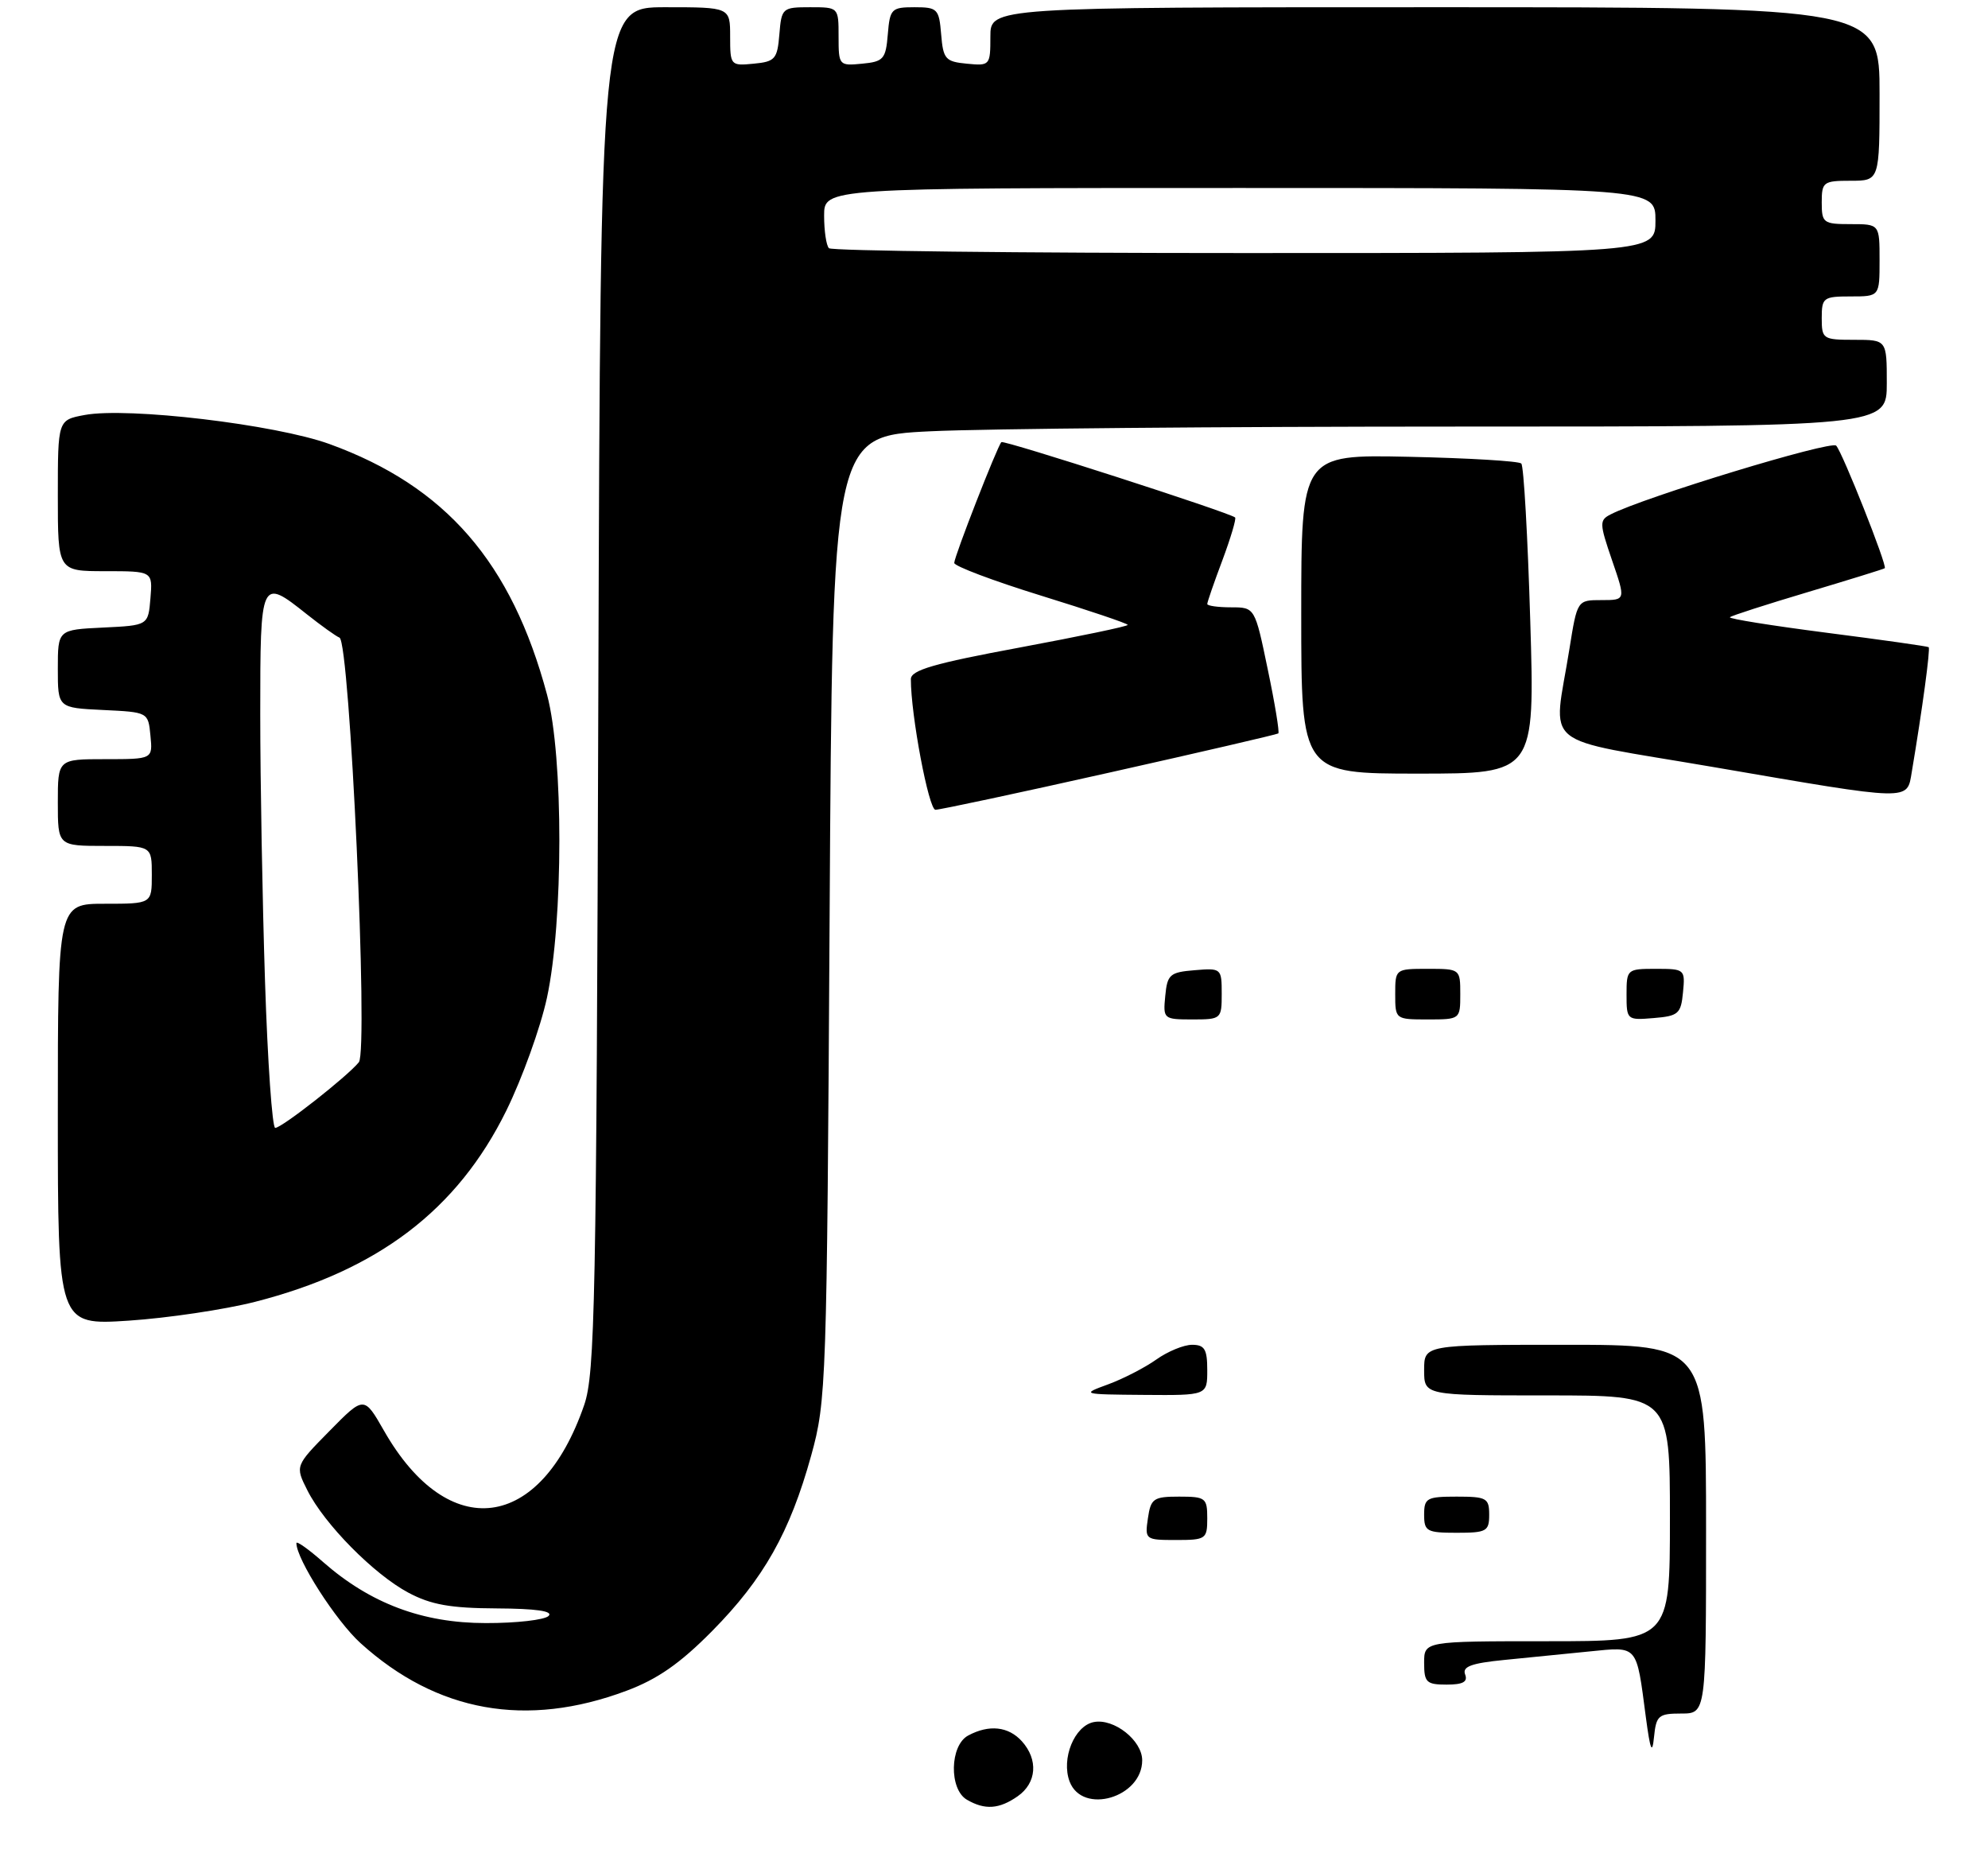 <?xml version="1.0" encoding="UTF-8" standalone="no"?>
<!DOCTYPE svg PUBLIC "-//W3C//DTD SVG 1.1//EN" "http://www.w3.org/Graphics/SVG/1.1/DTD/svg11.dtd" >
<svg xmlns="http://www.w3.org/2000/svg" xmlns:xlink="http://www.w3.org/1999/xlink" version="1.1" viewBox="0 0 275 258">
 <g >
 <path fill="currentColor"
d=" M 86.64 233.86 C 90.96 232.25 94.08 230.07 98.51 225.59 C 105.65 218.36 109.27 211.93 112.21 201.32 C 114.31 193.74 114.38 191.48 114.76 126.90 C 115.15 60.30 115.15 60.30 128.73 59.65 C 136.20 59.29 169.02 59.00 201.66 59.00 C 261.00 59.00 261.00 59.00 261.00 53.00 C 261.00 47.00 261.00 47.00 256.50 47.00 C 252.17 47.00 252.00 46.89 252.00 44.00 C 252.00 41.17 252.22 41.00 256.00 41.00 C 260.00 41.00 260.00 41.00 260.00 36.00 C 260.00 31.00 260.00 31.00 256.00 31.00 C 252.22 31.00 252.00 30.83 252.00 28.00 C 252.00 25.17 252.22 25.00 256.00 25.00 C 260.00 25.00 260.00 25.00 260.00 13.00 C 260.00 1.00 260.00 1.00 198.50 1.00 C 137.00 1.00 137.00 1.00 137.00 5.06 C 137.00 9.05 136.93 9.12 133.75 8.81 C 130.78 8.53 130.47 8.17 130.19 4.75 C 129.90 1.22 129.68 1.00 126.50 1.00 C 123.32 1.00 123.10 1.22 122.81 4.75 C 122.53 8.17 122.22 8.53 119.25 8.81 C 116.07 9.12 116.00 9.05 116.00 5.06 C 116.00 1.00 116.00 1.00 112.06 1.00 C 108.23 1.00 108.11 1.10 107.81 4.75 C 107.53 8.17 107.22 8.53 104.25 8.81 C 101.07 9.12 101.00 9.05 101.00 5.06 C 101.00 1.00 101.00 1.00 92.03 1.00 C 83.07 1.00 83.07 1.00 82.77 95.25 C 82.50 180.06 82.31 189.98 80.81 194.33 C 74.78 211.85 62.03 213.49 53.12 197.89 C 50.36 193.06 50.36 193.06 45.59 197.91 C 40.82 202.75 40.82 202.75 42.52 206.13 C 44.88 210.82 51.73 217.75 56.50 220.29 C 59.62 221.95 62.31 222.43 68.69 222.46 C 74.15 222.49 76.55 222.83 75.89 223.50 C 75.35 224.05 71.43 224.50 67.20 224.49 C 58.44 224.49 51.24 221.78 44.70 216.05 C 42.67 214.26 41.00 213.08 41.00 213.43 C 41.00 215.65 46.49 224.21 49.88 227.27 C 60.44 236.82 72.81 239.03 86.64 233.86 Z  M 35.27 180.06 C 52.28 175.71 63.26 167.36 70.03 153.63 C 72.23 149.16 74.77 142.12 75.66 138.00 C 77.94 127.46 77.95 104.62 75.68 96.11 C 70.78 77.78 61.65 67.26 45.59 61.42 C 38.09 58.70 17.68 56.28 11.70 57.40 C 8.00 58.09 8.00 58.09 8.00 68.55 C 8.00 79.00 8.00 79.00 14.56 79.00 C 21.12 79.00 21.12 79.00 20.81 82.75 C 20.50 86.50 20.50 86.50 14.25 86.80 C 8.00 87.10 8.00 87.10 8.00 92.50 C 8.00 97.90 8.00 97.90 14.25 98.20 C 20.50 98.50 20.50 98.50 20.81 101.75 C 21.13 105.00 21.13 105.00 14.56 105.00 C 8.00 105.00 8.00 105.00 8.00 111.00 C 8.00 117.00 8.00 117.00 14.50 117.00 C 21.00 117.00 21.00 117.00 21.00 121.00 C 21.00 125.00 21.00 125.00 14.50 125.00 C 8.00 125.00 8.00 125.00 8.00 154.15 C 8.00 183.30 8.00 183.30 17.81 182.66 C 23.21 182.30 31.06 181.13 35.27 180.06 Z  M 153.50 106.85 C 166.15 104.02 176.65 101.58 176.83 101.44 C 177.01 101.29 176.36 97.31 175.37 92.59 C 173.59 84.00 173.59 84.00 170.29 84.00 C 168.48 84.00 167.00 83.79 167.00 83.54 C 167.00 83.28 167.94 80.55 169.10 77.47 C 170.25 74.38 171.04 71.73 170.85 71.57 C 170.04 70.88 138.84 60.82 138.52 61.15 C 137.96 61.72 132.00 76.98 132.00 77.86 C 132.00 78.30 137.40 80.34 144.00 82.38 C 150.60 84.42 156.00 86.24 156.00 86.43 C 156.00 86.63 149.25 88.03 141.00 89.57 C 129.20 91.76 126.00 92.69 126.00 93.93 C 125.99 98.87 128.47 112.00 129.40 112.00 C 130.01 112.00 140.85 109.69 153.50 106.85 Z  M 264.46 106.75 C 265.92 98.07 267.05 89.72 266.79 89.51 C 266.63 89.39 260.29 88.49 252.71 87.52 C 245.12 86.54 239.09 85.58 239.30 85.37 C 239.50 85.16 244.36 83.60 250.09 81.89 C 255.81 80.18 260.60 78.70 260.72 78.59 C 261.09 78.26 254.86 62.55 254.00 61.64 C 253.28 60.89 227.44 68.76 222.81 71.14 C 221.22 71.95 221.24 72.37 223.00 77.51 C 224.89 83.00 224.89 83.00 221.54 83.00 C 218.18 83.00 218.18 83.00 217.10 89.75 C 214.86 103.82 212.51 101.89 237.00 106.09 C 264.67 110.84 263.77 110.82 264.46 106.75 Z  M 211.68 85.86 C 211.33 74.23 210.78 64.44 210.44 64.11 C 210.11 63.77 203.13 63.36 194.92 63.18 C 180.00 62.86 180.00 62.86 180.00 84.93 C 180.00 107.00 180.00 107.00 196.16 107.00 C 212.32 107.00 212.32 107.00 211.68 85.86 Z  M 133.75 248.92 C 131.26 247.47 131.38 241.40 133.93 240.04 C 136.82 238.49 139.49 238.78 141.35 240.83 C 143.65 243.38 143.41 246.60 140.78 248.44 C 138.22 250.23 136.24 250.37 133.75 248.92 Z  M 147.96 246.41 C 146.77 243.25 148.62 238.70 151.31 238.18 C 154.10 237.64 158.00 240.72 158.00 243.47 C 158.00 248.63 149.73 251.05 147.96 246.41 Z  M 227.67 237.50 C 226.34 227.40 226.64 227.74 219.90 228.41 C 216.66 228.74 211.33 229.27 208.07 229.59 C 203.52 230.04 202.26 230.51 202.67 231.59 C 203.07 232.62 202.37 233.00 200.11 233.00 C 197.32 233.00 197.00 232.69 197.00 230.00 C 197.00 227.00 197.00 227.00 214.00 227.00 C 231.00 227.00 231.00 227.00 231.00 210.00 C 231.00 193.00 231.00 193.00 214.00 193.00 C 197.00 193.00 197.00 193.00 197.00 189.50 C 197.00 186.00 197.00 186.00 216.50 186.00 C 236.00 186.00 236.00 186.00 236.00 211.50 C 236.00 237.00 236.00 237.00 232.56 237.00 C 229.42 237.00 229.10 237.28 228.80 240.25 C 228.55 242.74 228.28 242.10 227.67 237.50 Z  M 158.79 210.00 C 159.19 207.26 159.56 207.00 163.11 207.00 C 166.77 207.00 167.00 207.18 167.00 210.00 C 167.00 212.87 166.81 213.00 162.67 213.00 C 158.43 213.00 158.36 212.94 158.79 210.00 Z  M 197.00 209.50 C 197.00 207.20 197.37 207.00 201.50 207.00 C 205.63 207.00 206.00 207.20 206.00 209.50 C 206.00 211.80 205.63 212.00 201.50 212.00 C 197.37 212.00 197.00 211.80 197.00 209.50 Z  M 153.29 191.47 C 155.38 190.70 158.37 189.16 159.95 188.04 C 161.52 186.92 163.75 186.00 164.90 186.00 C 166.63 186.00 167.00 186.61 167.00 189.50 C 167.00 193.00 167.00 193.00 158.25 192.93 C 149.59 192.86 149.54 192.84 153.29 191.47 Z  M 161.19 137.75 C 161.47 134.78 161.83 134.47 165.25 134.19 C 168.94 133.88 169.00 133.94 169.00 137.44 C 169.00 140.94 168.93 141.00 164.94 141.00 C 160.95 141.00 160.88 140.93 161.19 137.75 Z  M 193.00 137.50 C 193.00 134.02 193.02 134.00 197.50 134.00 C 201.98 134.00 202.00 134.02 202.00 137.50 C 202.00 140.98 201.98 141.00 197.50 141.00 C 193.02 141.00 193.00 140.98 193.00 137.50 Z  M 225.00 137.56 C 225.00 134.06 225.07 134.00 229.06 134.00 C 233.05 134.00 233.12 134.07 232.81 137.25 C 232.53 140.22 232.17 140.53 228.75 140.81 C 225.06 141.12 225.00 141.06 225.00 137.56 Z  M 114.67 34.33 C 114.30 33.97 114.00 31.94 114.00 29.83 C 114.00 26.00 114.00 26.00 171.50 26.00 C 229.00 26.00 229.00 26.00 229.00 30.50 C 229.00 35.00 229.00 35.00 172.17 35.00 C 140.91 35.00 115.03 34.70 114.67 34.33 Z  M 36.66 135.75 C 36.30 124.61 36.00 107.96 36.00 98.75 C 36.00 80.02 36.06 79.88 42.42 84.94 C 44.45 86.55 46.49 88.01 46.96 88.19 C 48.39 88.72 50.98 145.26 49.64 146.92 C 48.05 148.88 38.99 156.00 38.07 156.00 C 37.66 156.00 37.02 146.89 36.66 135.75 Z "/>
</g>
</svg>
